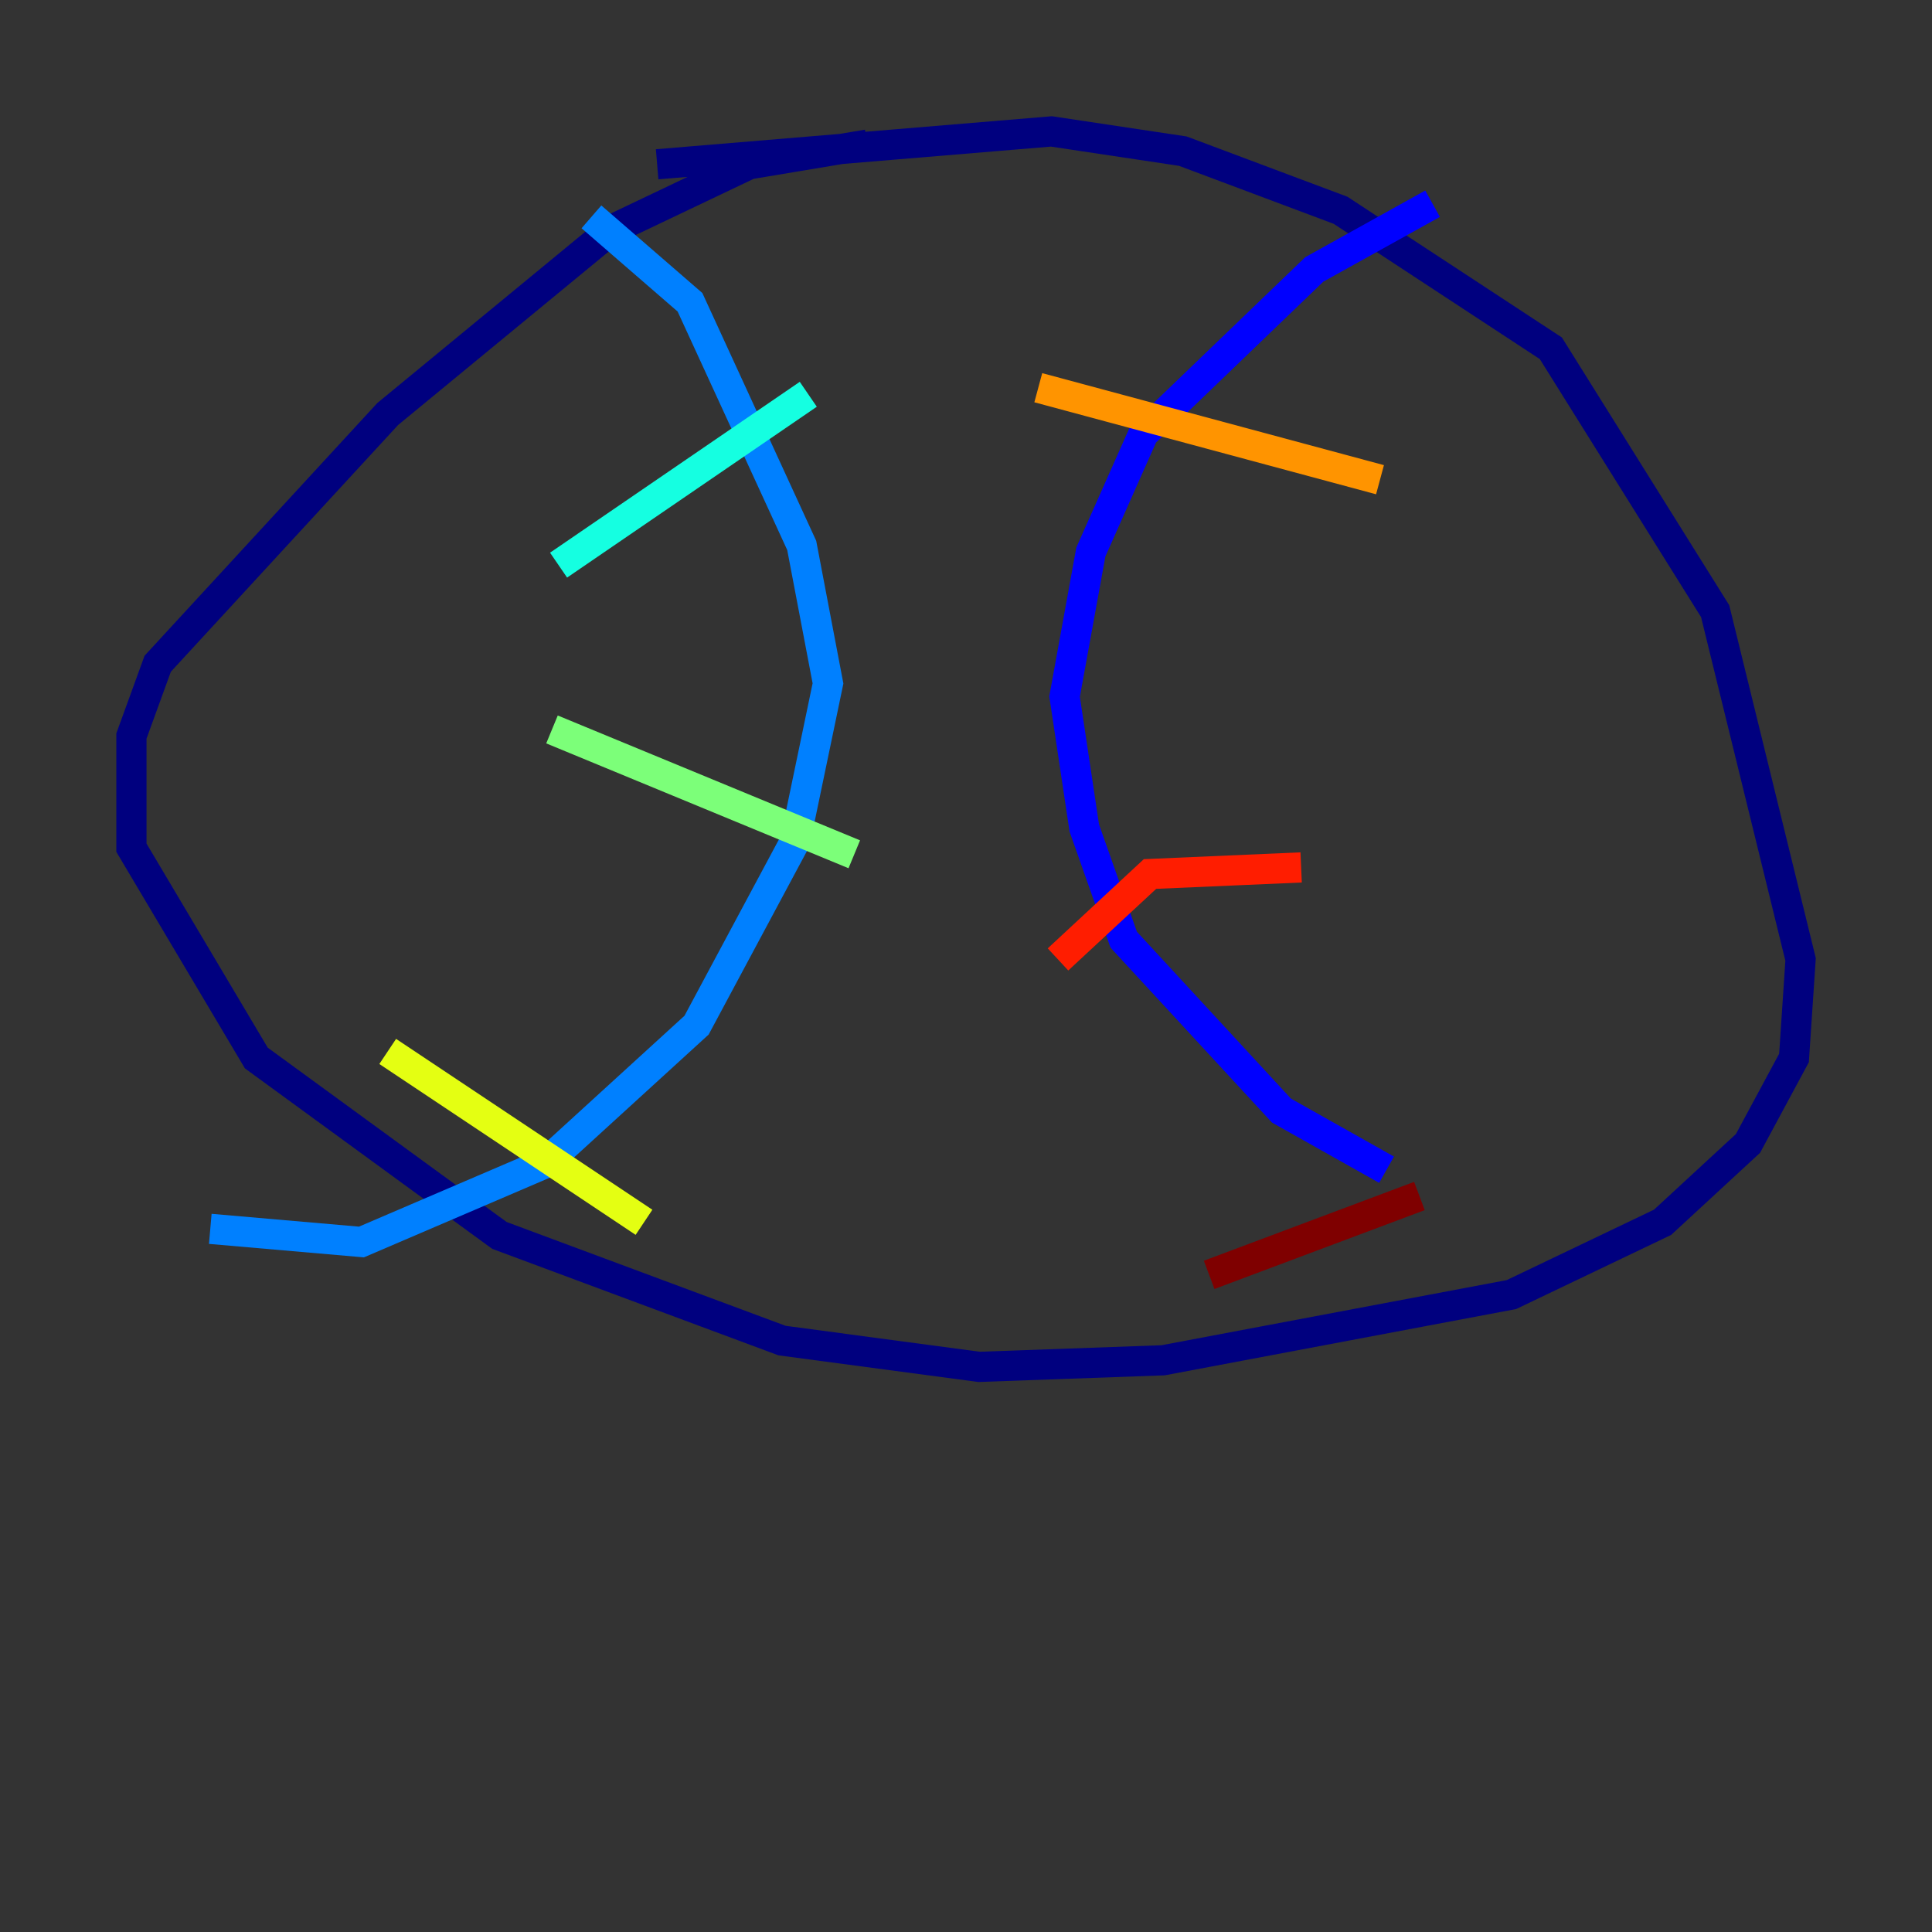<?xml version="1.0" encoding="utf-8" ?>
<svg baseProfile="tiny" height="128" version="1.2" viewBox="0,0,128,128" width="128" xmlns="http://www.w3.org/2000/svg" xmlns:ev="http://www.w3.org/2001/xml-events" xmlns:xlink="http://www.w3.org/1999/xlink"><rect x="0" y="0" width="128" height="128" fill="#333333" stroke="none"/><defs /><polyline fill="none" points="43.537,10.884 69.66,8.707 78.367,10.014 88.816,13.932 102.748,23.075 113.633,40.49 119.293,63.565 118.857,70.095 115.809,75.755 110.15,80.98 100.136,85.769 77.061,90.122 64.871,90.558 51.809,88.816 33.088,81.85 16.98,70.095 8.707,56.163 8.707,48.762 10.449,43.973 25.687,27.429 40.49,15.238 49.633,10.884 57.469,9.578" stroke="#00007f" stroke-width="2" /><polyline fill="none" points="94.912,13.497 87.075,17.85 75.755,28.735 72.272,36.571 70.531,46.15 71.837,54.857 74.449,62.258 84.898,73.578 91.864,77.497" stroke="#0000ff" stroke-width="2" /><polyline fill="none" points="39.184,14.367 45.714,20.027 53.116,36.136 54.857,45.279 52.68,55.728 46.15,67.918 36.136,77.061 23.946,82.286 13.932,81.415" stroke="#0080ff" stroke-width="2" /><polyline fill="none" points="53.551,26.122 37.007,37.442" stroke="#15ffe1" stroke-width="2" /><polyline fill="none" points="56.599,56.599 36.571,48.327" stroke="#7cff79" stroke-width="2" /><polyline fill="none" points="42.667,80.98 25.687,69.66" stroke="#e4ff12" stroke-width="2" /><polyline fill="none" points="91.429,31.782 68.789,25.687" stroke="#ff9400" stroke-width="2" /><polyline fill="none" points="86.204,57.469 76.191,57.905 70.095,63.565" stroke="#ff1d00" stroke-width="2" /><polyline fill="none" points="94.041,79.238 80.109,84.463" stroke="#7f0000" stroke-width="2" /></svg>